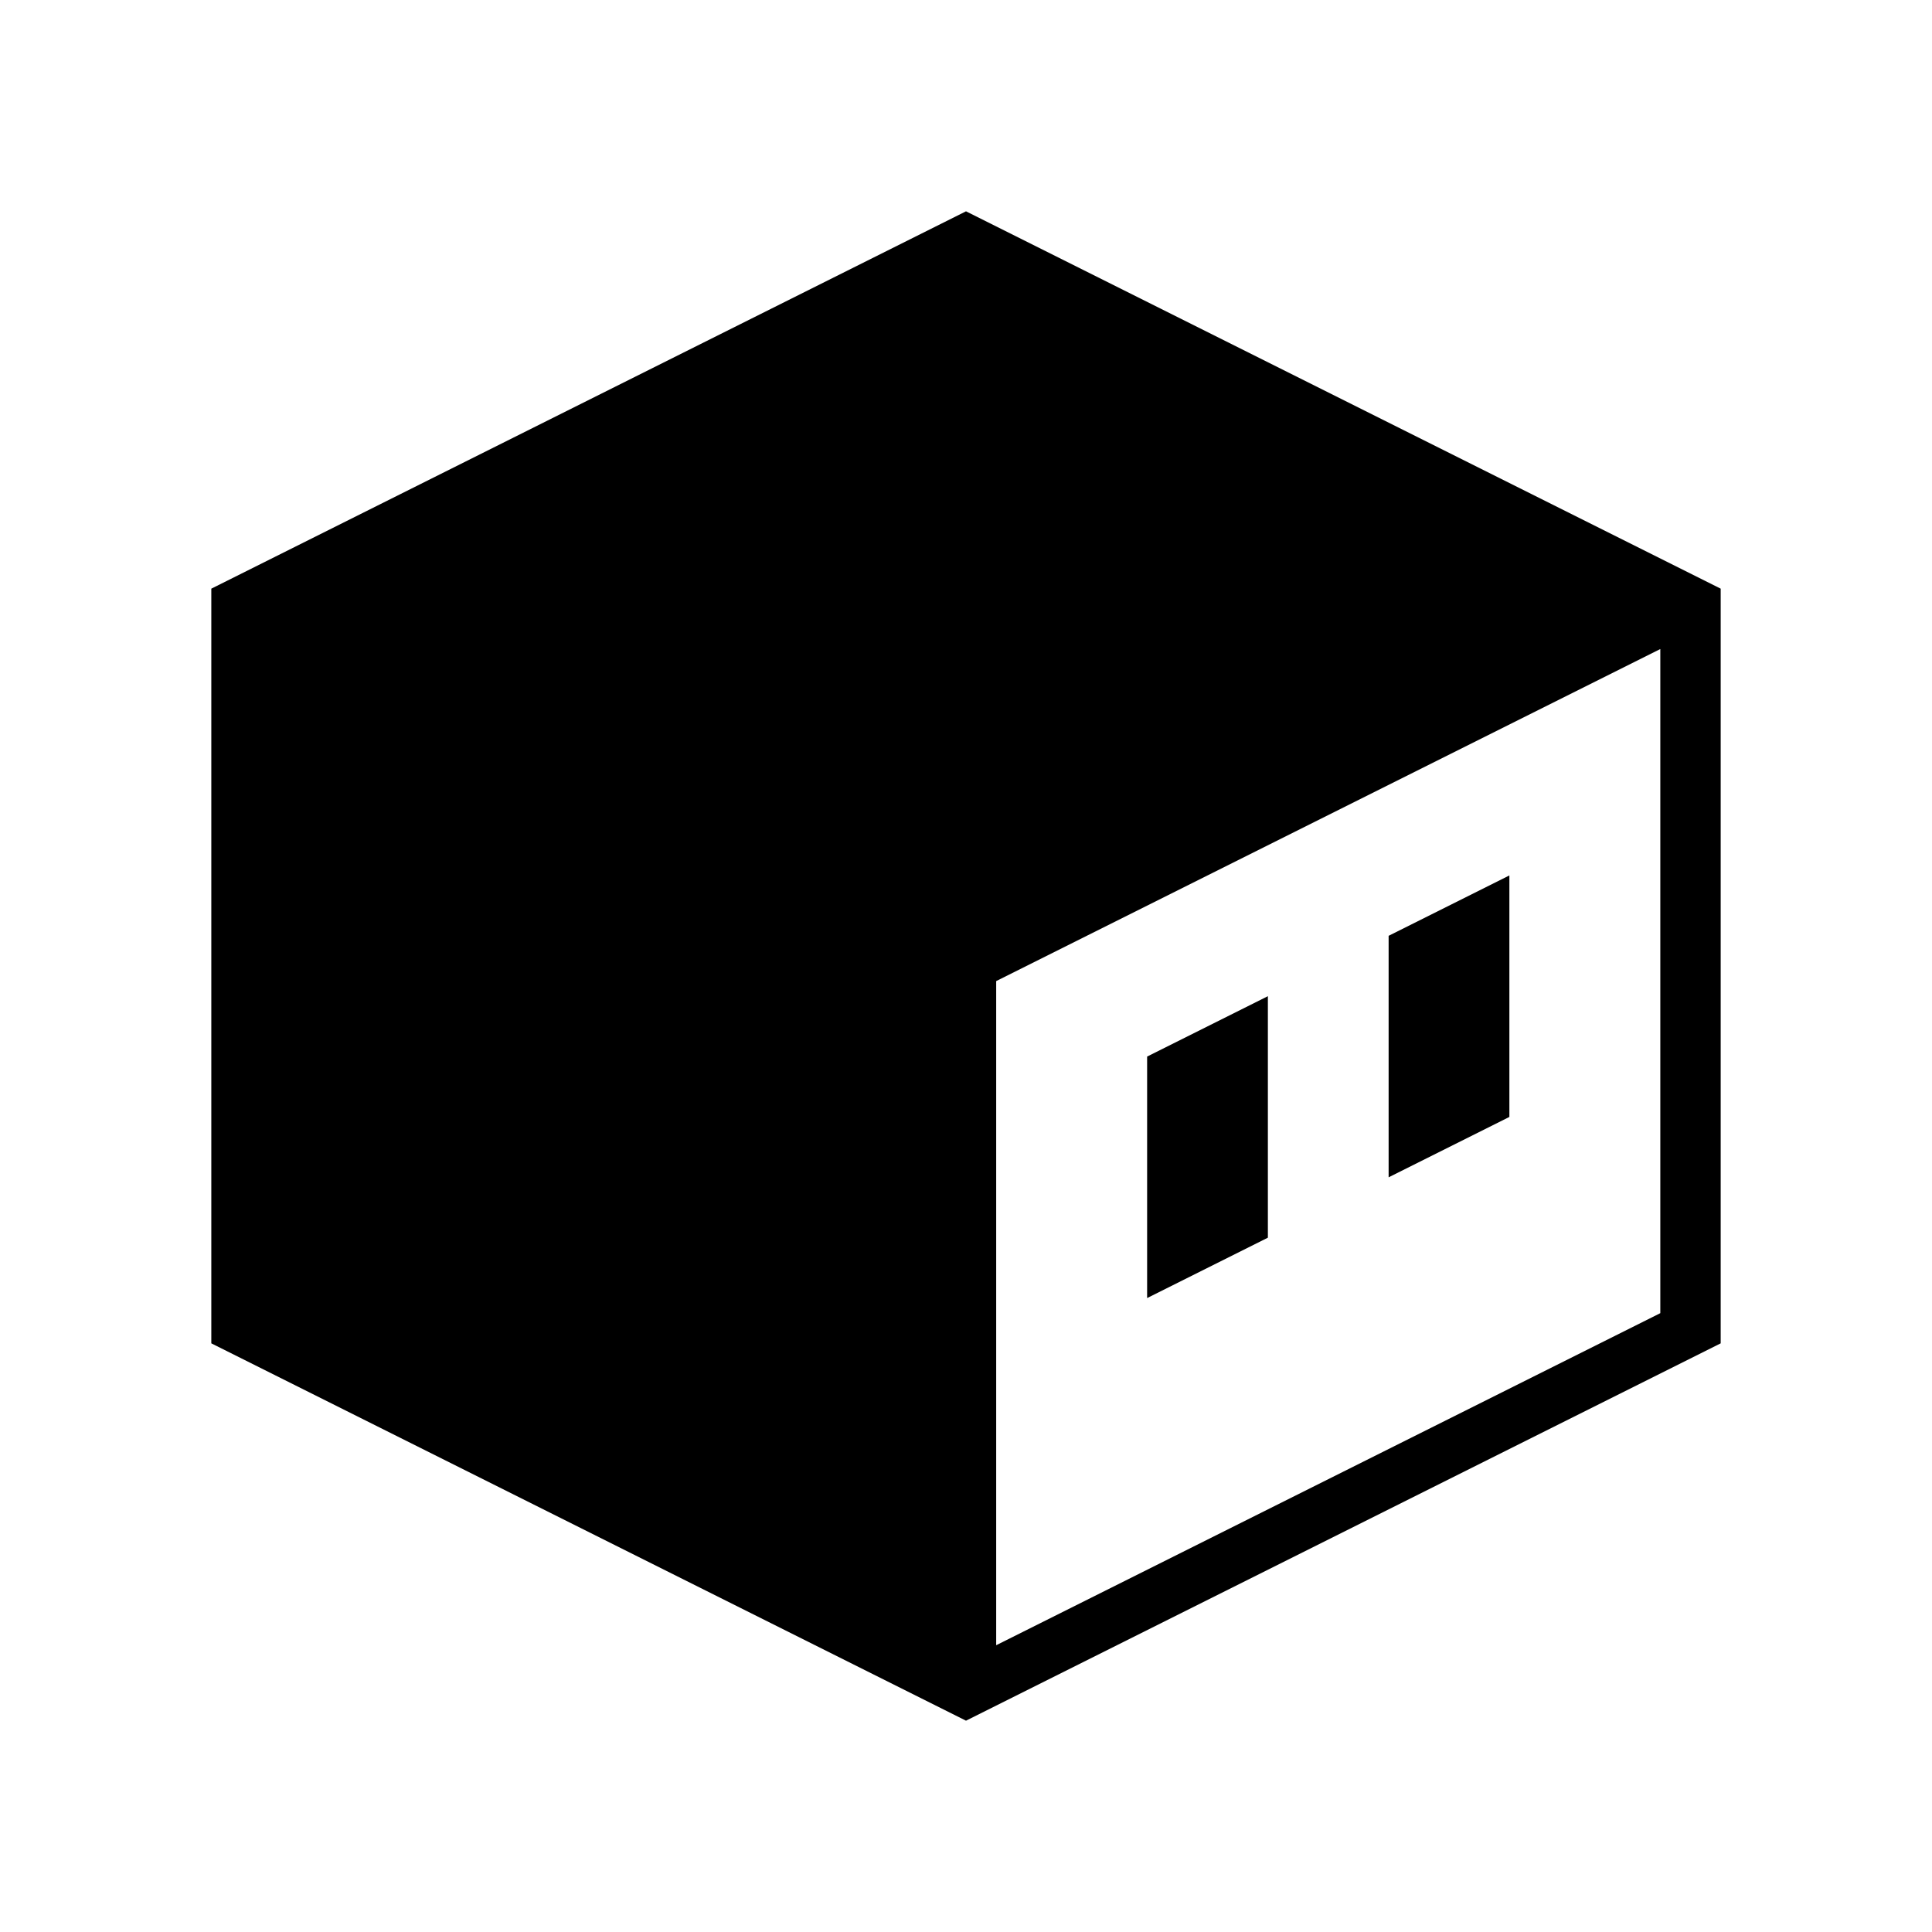 <?xml version="1.0" encoding="UTF-8"?>
<svg width="1280px" height="1280px" viewBox="0 0 1280 1280" version="1.1" xmlns="http://www.w3.org/2000/svg" xmlns:xlink="http://www.w3.org/1999/xlink">
    <title>phi dotty thinline black@1x</title>
    <g id="phi-dotty-thinline-black" stroke="none" stroke-width="1" fill="none" fill-rule="evenodd">
        <path d="M640,140 L1140,390 L1140,890 L640,1140 L140,890 L140,390 L640,140 Z M1100,430 L660,650 L660,1090 L1100,870 L1100,430 Z M840,660 L840,820 L760,860 L760,700 L840,660 Z M1000,580 L1000,740 L920,780 L920,620 L1000,580 Z" id="Dotty" fill="#000000" fill-rule="nonzero"></path>
    </g>
</svg>